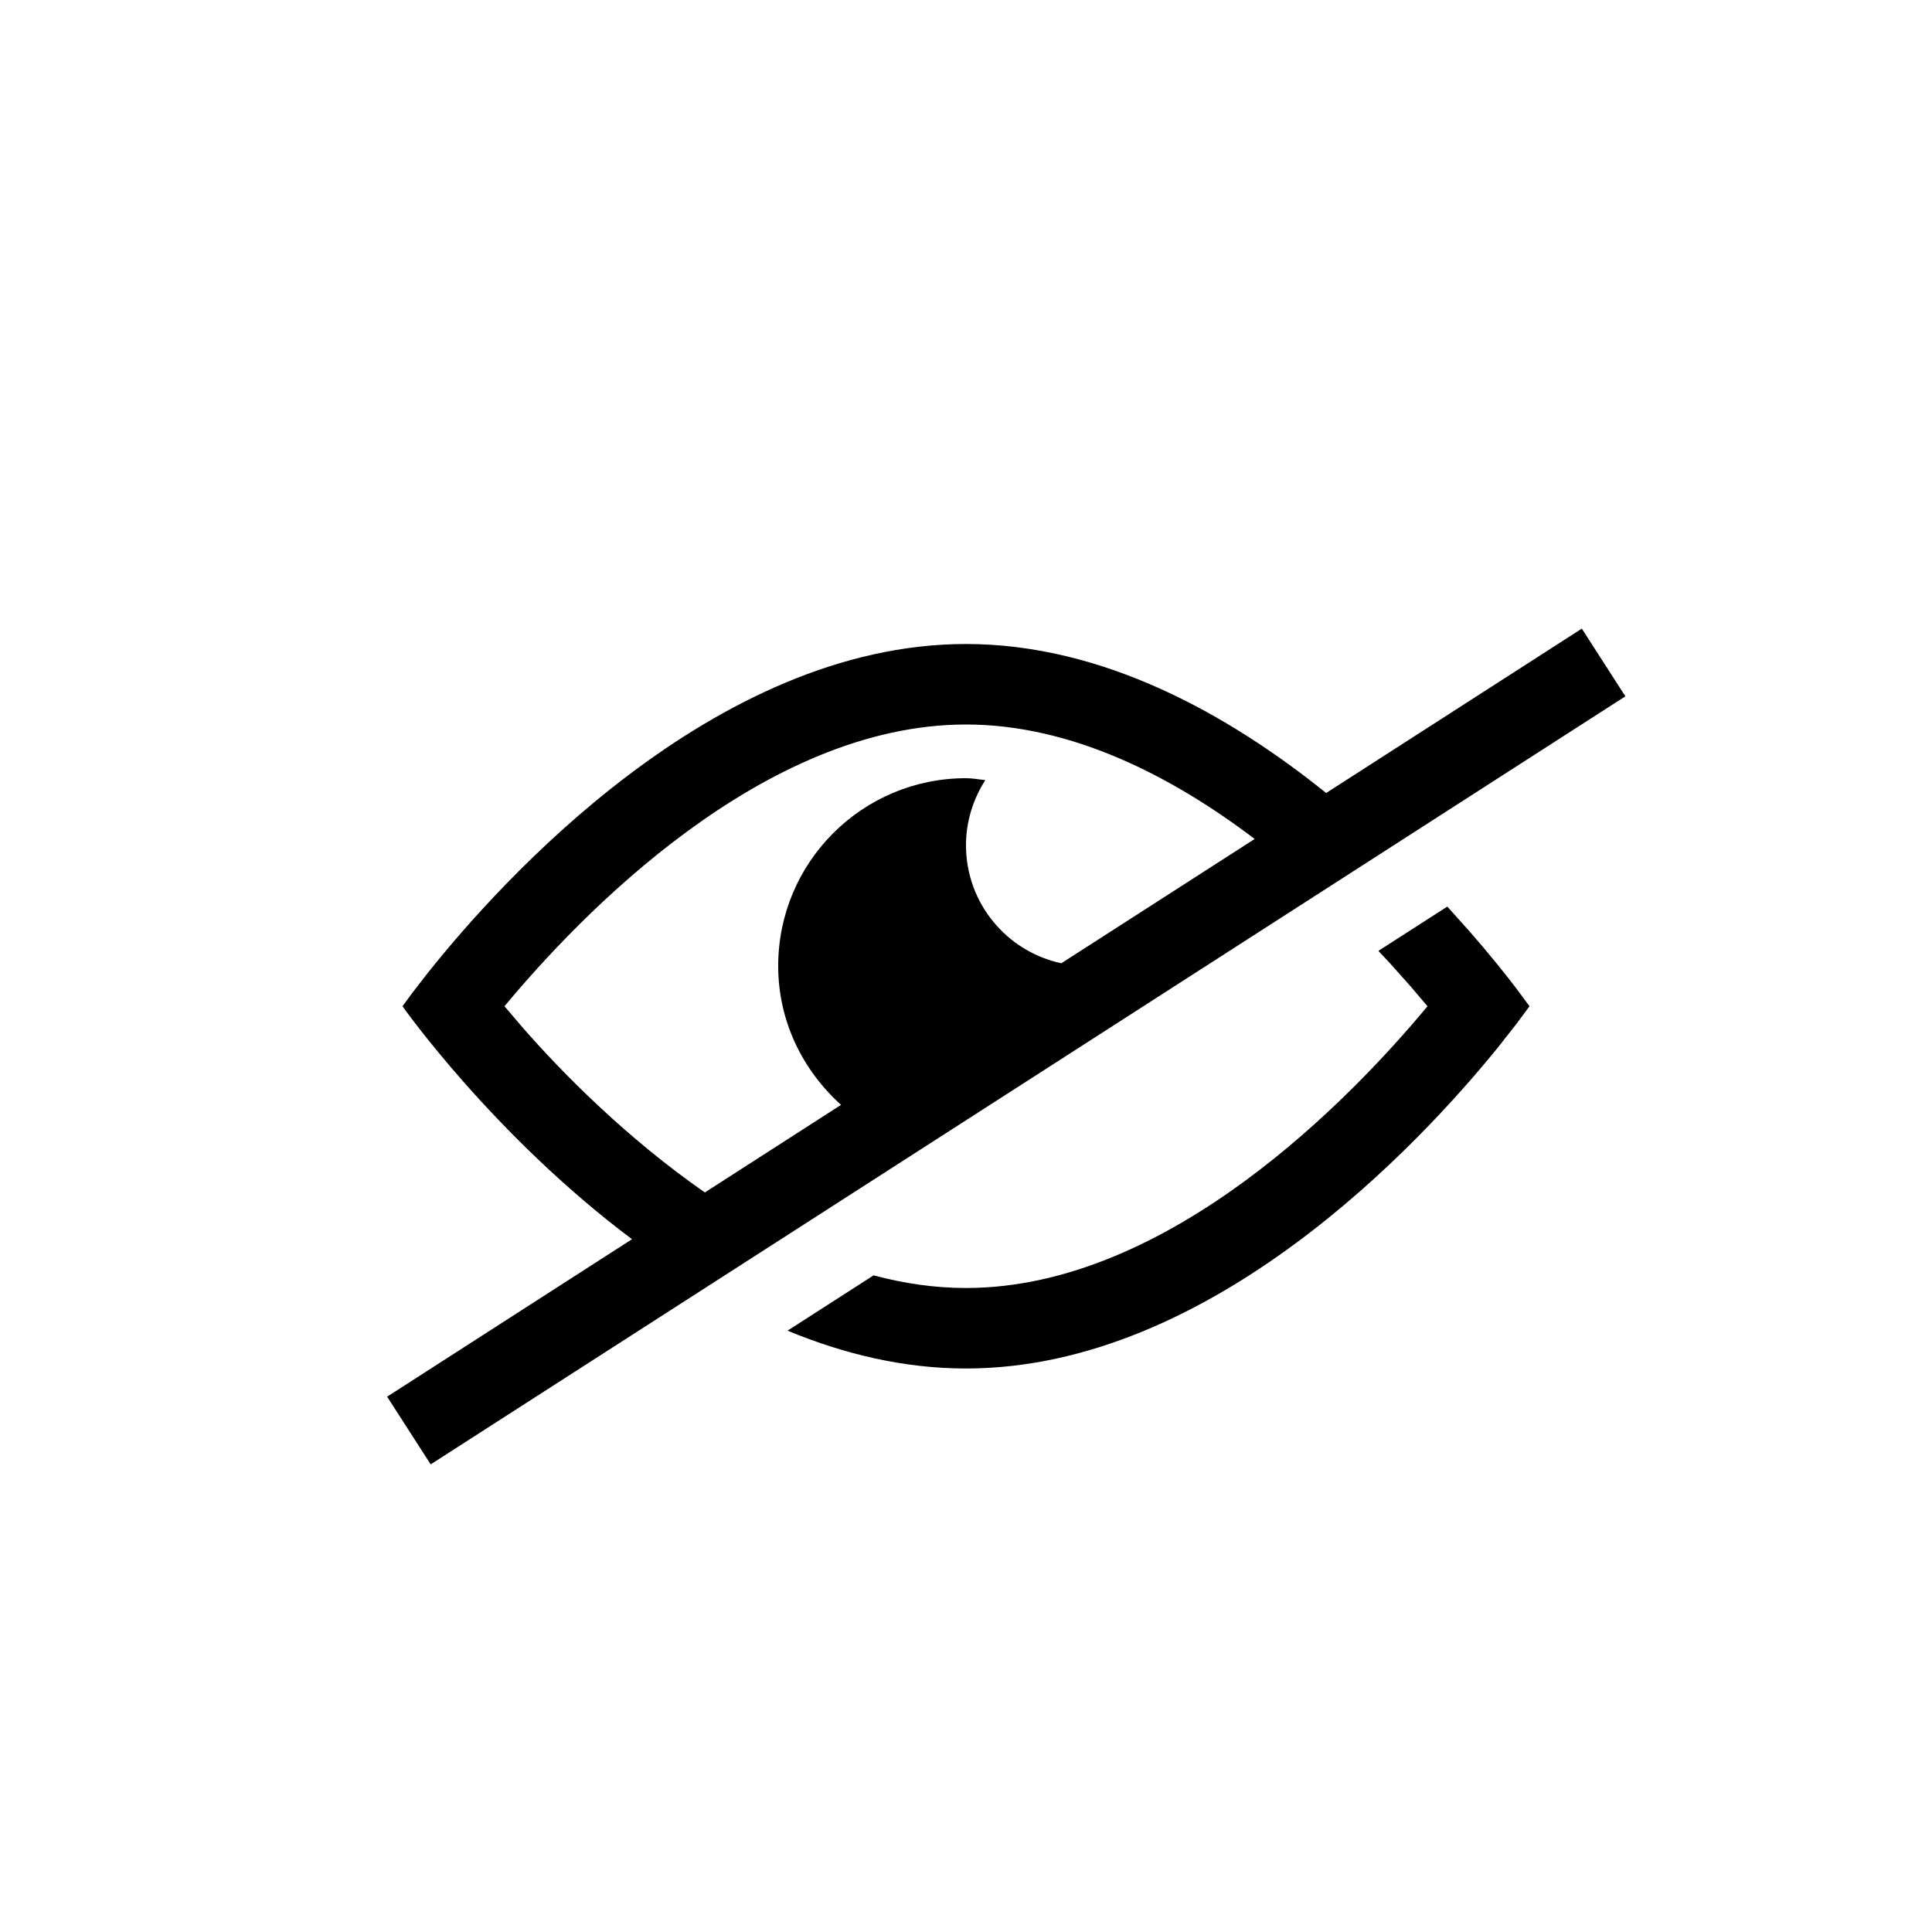 <svg width="24" height="24" viewBox="0 0 24 24" xmlns="http://www.w3.org/2000/svg">
    <path fill-rule="evenodd" clip-rule="evenodd" d="M18.251 11.565L17.979 11.262L17.123 11.812C17.172 11.864 17.219 11.915 17.265 11.964L17.521 12.251L17.733 12.5C16.801 13.622 14.527 16 12 16C11.61 16 11.226 15.943 10.852 15.843L9.783 16.53C10.48 16.819 11.225 17 12 17C15.053 17 17.649 14.194 18.606 13.014L18.831 12.728L19 12.5L18.826 12.265C18.698 12.098 18.504 11.854 18.251 11.565ZM20.191 8.65L19.65 7.809L16.474 9.851C15.26 8.874 13.703 8 12 8C8.859 8 6.201 10.971 5.315 12.085L5.118 12.339L5 12.5C5 12.5 6.126 14.101 7.851 15.394L4.809 17.35L5.35 18.191L12.771 13.421L20.191 8.65ZM6.479 12.749L6.267 12.5C7.199 11.378 9.473 9 12 9C13.315 9 14.562 9.645 15.586 10.422L13.184 11.966C12.508 11.821 12 11.221 12 10.5C12 10.201 12.09 9.925 12.24 9.691C12.16 9.683 12.082 9.667 12 9.667C10.711 9.667 9.667 10.711 9.667 12C9.667 12.689 9.974 13.298 10.448 13.725L8.756 14.813C7.799 14.148 6.996 13.343 6.479 12.749Z"/>
</svg>
